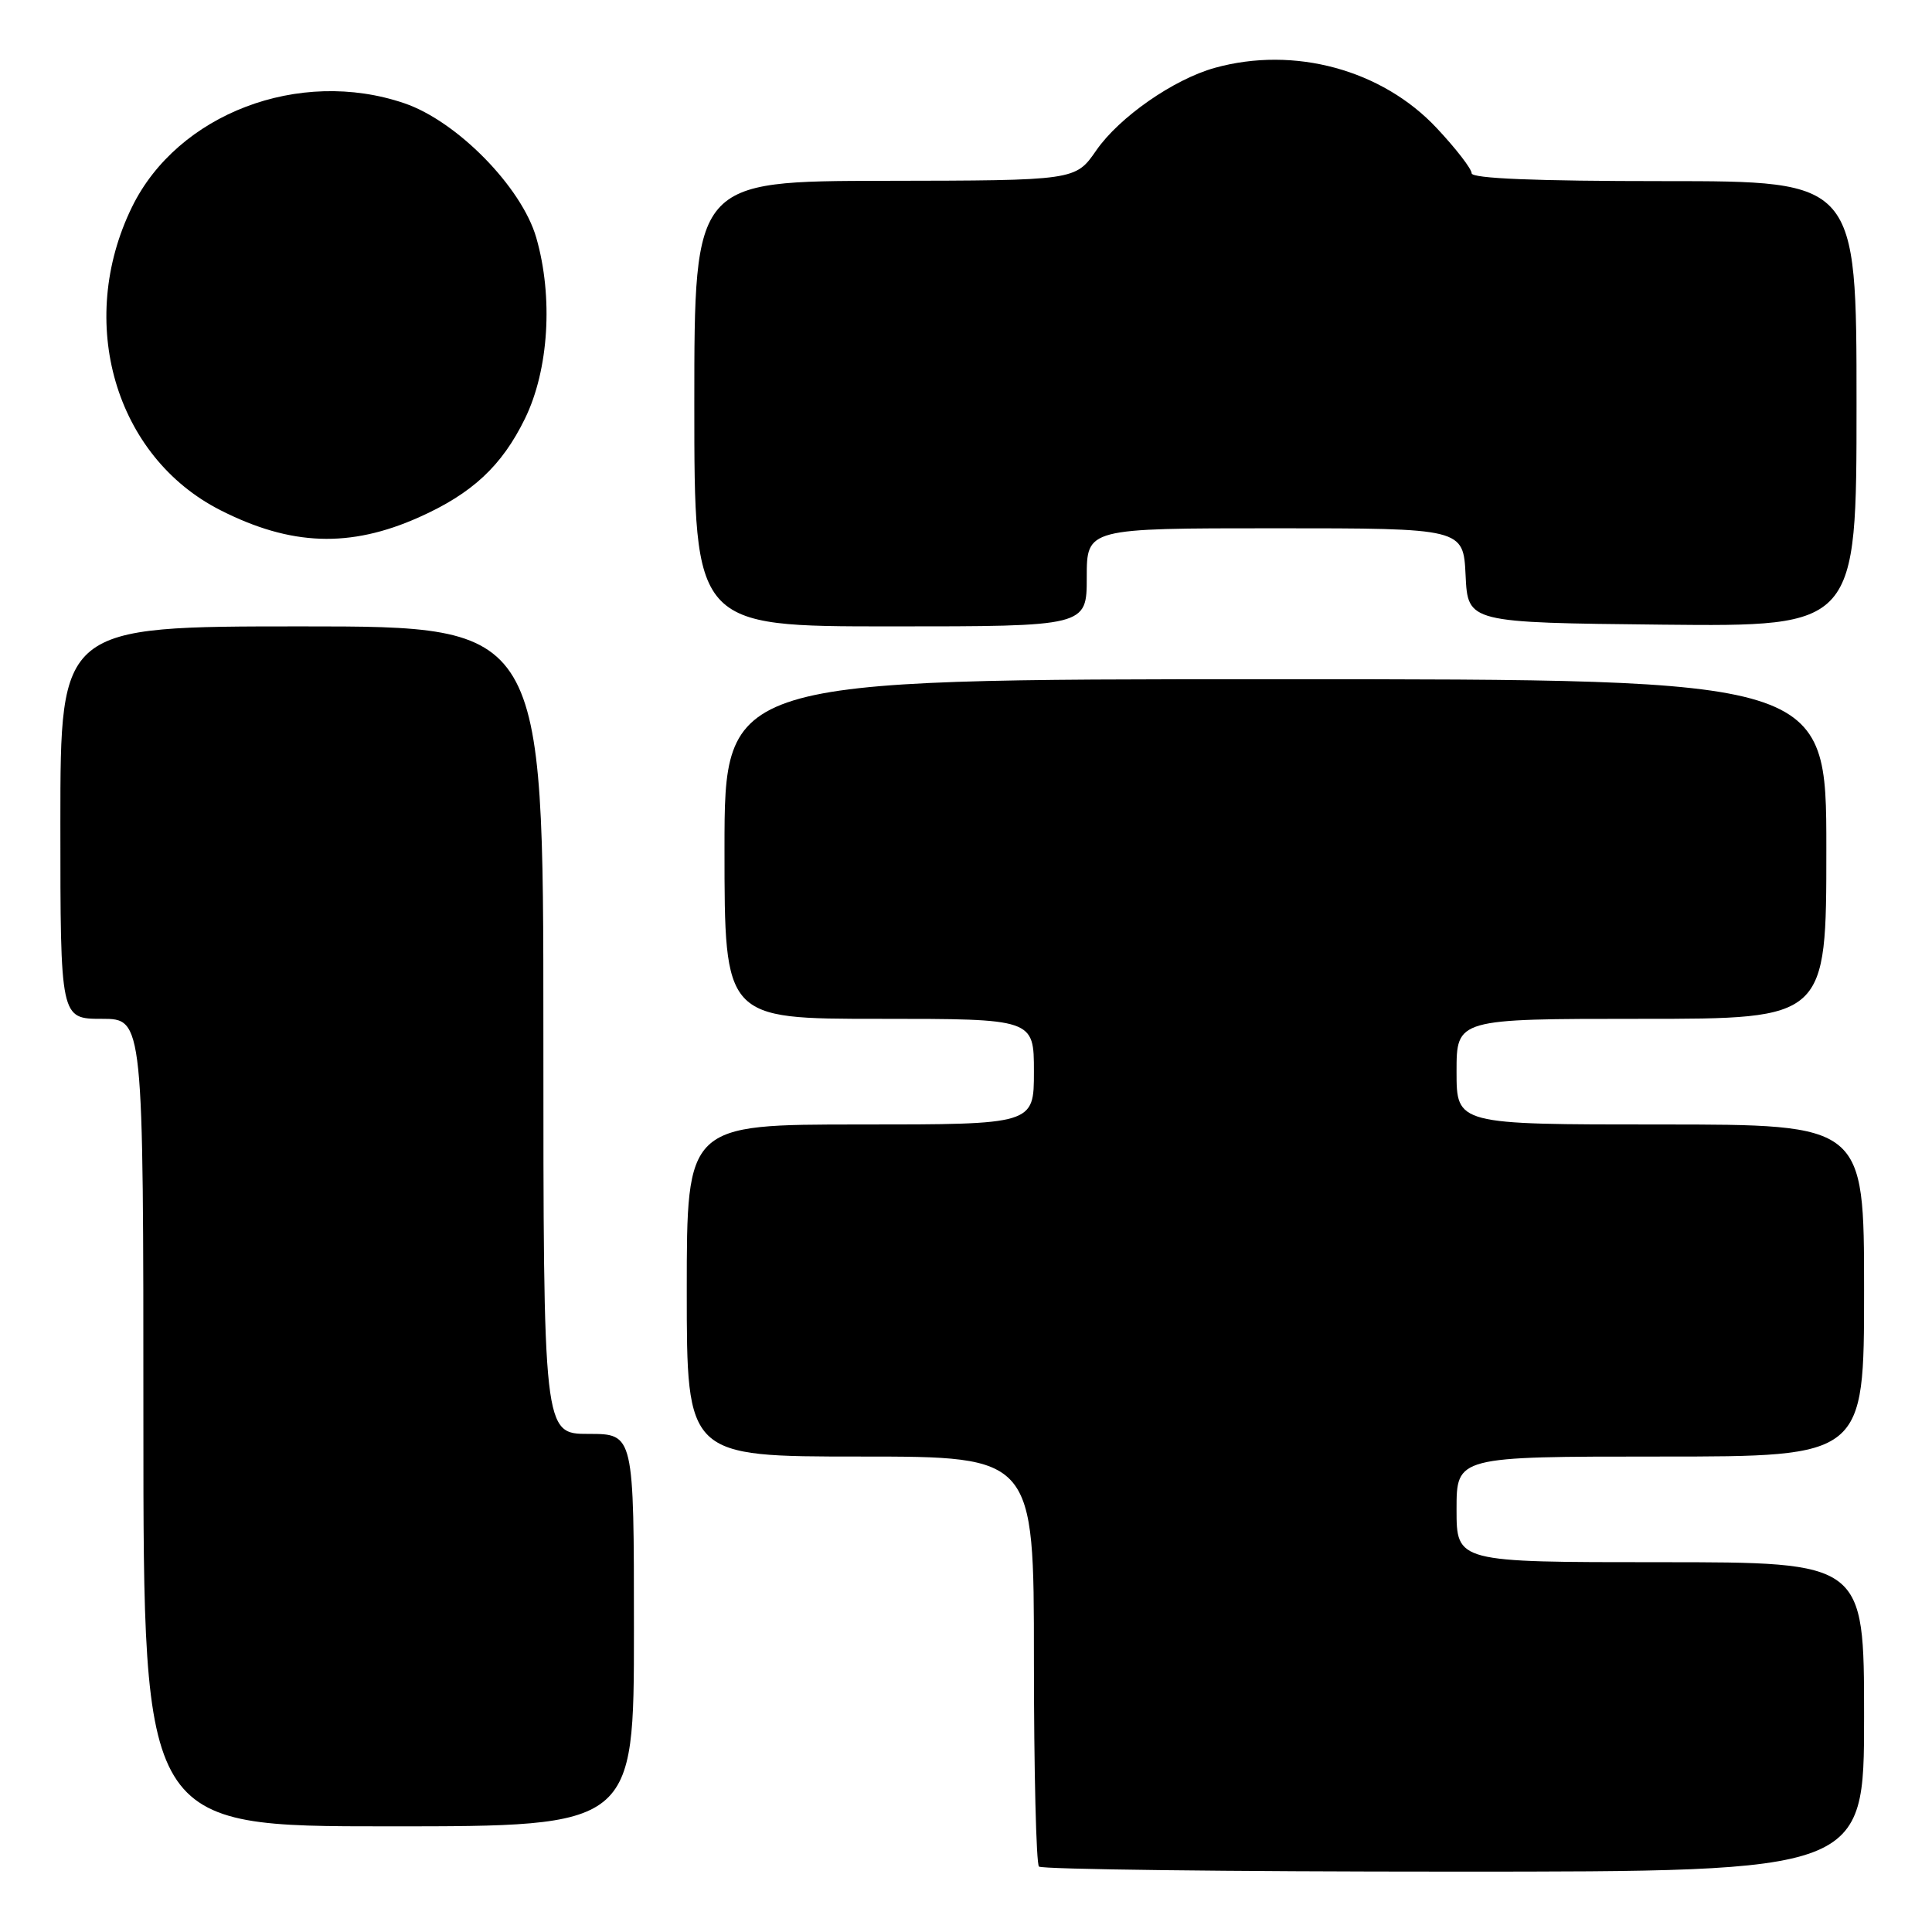<?xml version="1.0" encoding="UTF-8" standalone="no"?>
<!DOCTYPE svg PUBLIC "-//W3C//DTD SVG 1.1//EN" "http://www.w3.org/Graphics/SVG/1.1/DTD/svg11.dtd" >
<svg xmlns="http://www.w3.org/2000/svg" xmlns:xlink="http://www.w3.org/1999/xlink" version="1.1" viewBox="0 0 256 256">
 <g >
 <path fill="currentColor"
d=" M 247.00 227.50 C 247.00 207.00 247.00 207.00 220.00 207.00 C 193.00 207.00 193.00 207.00 193.00 200.00 C 193.00 193.00 193.00 193.00 220.00 193.00 C 247.00 193.00 247.00 193.00 247.00 171.00 C 247.00 149.00 247.00 149.00 220.00 149.00 C 193.00 149.00 193.00 149.00 193.00 142.00 C 193.00 135.00 193.00 135.00 217.50 135.00 C 242.00 135.00 242.00 135.00 242.00 112.50 C 242.00 90.00 242.00 90.00 169.00 90.00 C 96.00 90.00 96.00 90.00 96.00 112.50 C 96.00 135.00 96.00 135.00 116.50 135.00 C 137.00 135.00 137.00 135.00 137.00 142.00 C 137.00 149.00 137.00 149.00 114.00 149.00 C 91.00 149.00 91.00 149.00 91.00 171.00 C 91.00 193.00 91.00 193.00 114.00 193.00 C 137.00 193.00 137.00 193.00 137.00 219.83 C 137.00 234.59 137.30 246.97 137.67 247.33 C 138.03 247.70 162.78 248.00 192.67 248.00 C 247.00 248.00 247.00 248.00 247.00 227.50 Z  M 84.00 216.00 C 84.00 190.00 84.00 190.00 78.00 190.00 C 72.00 190.00 72.00 190.00 72.00 136.50 C 72.00 83.00 72.00 83.00 40.00 83.00 C 8.00 83.00 8.00 83.00 8.00 109.00 C 8.00 135.00 8.00 135.00 13.50 135.00 C 19.00 135.00 19.00 135.00 19.00 188.50 C 19.00 242.00 19.00 242.00 51.50 242.00 C 84.00 242.00 84.00 242.00 84.00 216.00 Z  M 144.00 76.50 C 144.00 70.00 144.00 70.00 168.95 70.00 C 193.90 70.00 193.90 70.00 194.20 76.25 C 194.50 82.50 194.50 82.50 220.25 82.77 C 246.00 83.03 246.00 83.03 246.00 53.52 C 246.00 24.00 246.00 24.00 220.50 24.00 C 203.47 24.00 195.00 23.65 195.00 22.96 C 195.00 22.38 192.93 19.70 190.39 16.99 C 183.14 9.23 171.49 6.07 160.97 8.99 C 155.51 10.51 148.31 15.52 145.26 19.93 C 142.50 23.92 142.50 23.92 117.25 23.96 C 92.00 24.00 92.00 24.00 92.00 53.50 C 92.00 83.00 92.00 83.00 118.00 83.00 C 144.00 83.00 144.00 83.00 144.00 76.50 Z  M 55.50 68.55 C 62.56 65.40 66.49 61.75 69.56 55.47 C 72.72 49.01 73.32 39.36 71.06 31.50 C 69.13 24.79 60.55 16.05 53.57 13.68 C 39.65 8.94 23.53 15.08 17.49 27.43 C 10.04 42.67 15.25 60.53 29.22 67.61 C 38.56 72.35 46.37 72.62 55.50 68.55 Z "/>
</g>
</svg>